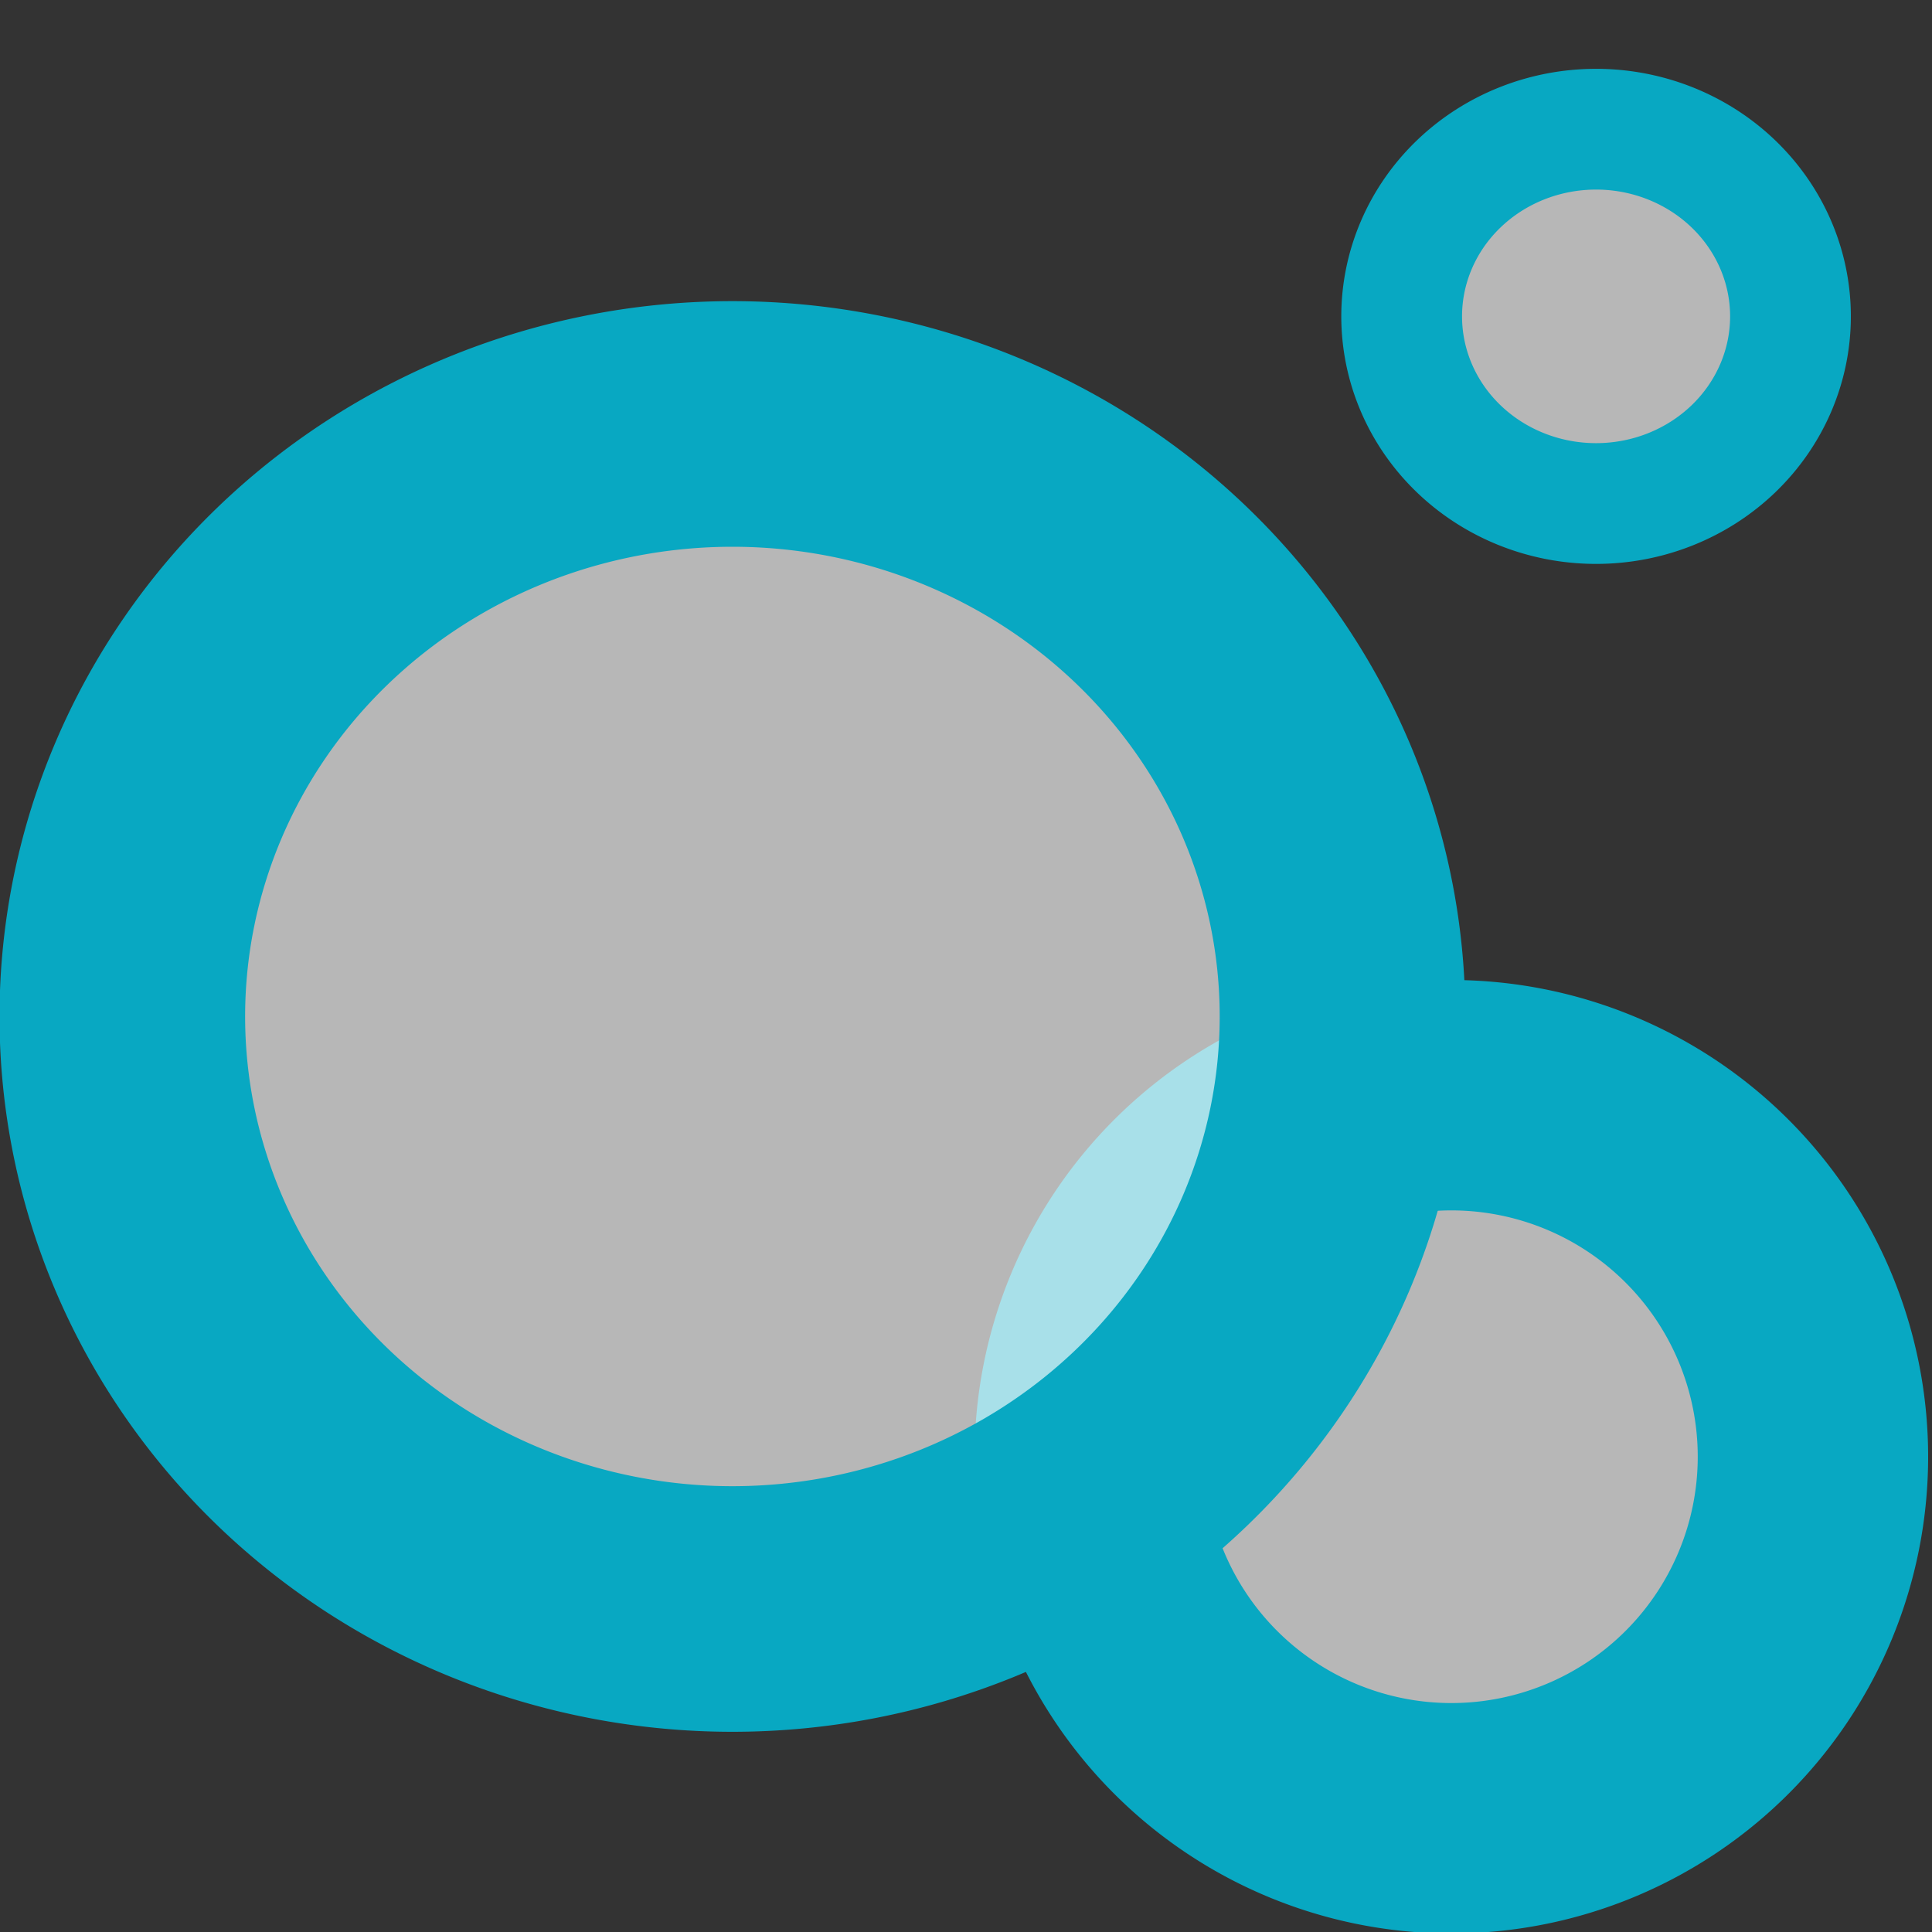 <?xml version="1.0" encoding="UTF-8" standalone="no"?>
<svg
   xmlns:dc="http://purl.org/dc/elements/1.1/"
   xmlns:cc="http://creativecommons.org/ns#"
   xmlns:rdf="http://www.w3.org/1999/02/22-rdf-syntax-ns#"
   xmlns:svg="http://www.w3.org/2000/svg"
   xmlns="http://www.w3.org/2000/svg"
   xmlns:sodipodi="http://sodipodi.sourceforge.net/DTD/sodipodi-0.dtd"
   xmlns:inkscape="http://www.inkscape.org/namespaces/inkscape"
   id="SVGRoot"
   version="1.1"
   viewBox="0 0 16 16"
   sodipodi:docname="MyCirclesIcon.svg"
   inkscape:version="0.92.4 (5da689c313, 2019-01-14)">
  <rect x="0" y="0" width="16" height="16" fill="#333333" stroke="none"/>
  <defs
     id="defs13" />
  <sodipodi:namedview
     pagecolor="#ffffff"
     bordercolor="#666666"
     borderopacity="1"
     objecttolerance="10"
     gridtolerance="10"
     guidetolerance="10"
     inkscape:pageopacity="0"
     inkscape:pageshadow="2"
     inkscape:window-width="2560"
     inkscape:window-height="1506"
     id="namedview11"
     showgrid="false"
     inkscape:zoom="83.4386"
     inkscape:cx="8.6628268"
     inkscape:cy="7.415867"
     inkscape:window-x="-11"
     inkscape:window-y="-11"
     inkscape:window-maximized="1"
     inkscape:current-layer="g8" />
  <g
     id="g8">
    <path
       d="m 14.828,2.62 a 1.61,1.55 0 0 1 -1.61,1.55 1.61,1.55 0 0 1 -1.61,-1.55 1.61,1.55 0 0 1 1.61,-1.55 1.61,1.55 0 0 1 1.61,1.55 z"
       style="fill:#ffffff;fill-opacity:0.645;stroke:#08a8c2;stroke-width:1;stroke-linecap:square;stroke-miterlimit:16;stroke-dasharray:none;paint-order:markers stroke fill"
       id="path2"
       inkscape:connector-curvature="0" />
    <path
       d="M 15.014,12.064 A 2.995,2.994 0 0 1 12.02,15.058 2.995,2.994 0 0 1 9.025,12.064 2.995,2.994 0 0 1 12.02,9.07 2.995,2.994 0 0 1 15.014,12.064 Z"
       style="fill:#ffffff;fill-opacity:0.645;stroke:#08a8c2;stroke-width:1.908;stroke-linecap:square;stroke-miterlimit:16;paint-order:markers stroke fill"
       id="path4"
       inkscape:connector-curvature="0" />
    <path
       d="M 11.118,8.418 A 5.053,4.907 0 0 1 6.066,13.325 5.053,4.907 0 0 1 1.013,8.418 5.053,4.907 0 0 1 6.066,3.511 5.053,4.907 0 0 1 11.118,8.418 Z"
       style="fill:#ffffff;fill-opacity:0.645;stroke:#08a8c2;stroke-width:2.034;stroke-linecap:square;stroke-miterlimit:16;paint-order:markers stroke fill"
       id="path6"
       inkscape:connector-curvature="0" />
  </g>
</svg>
